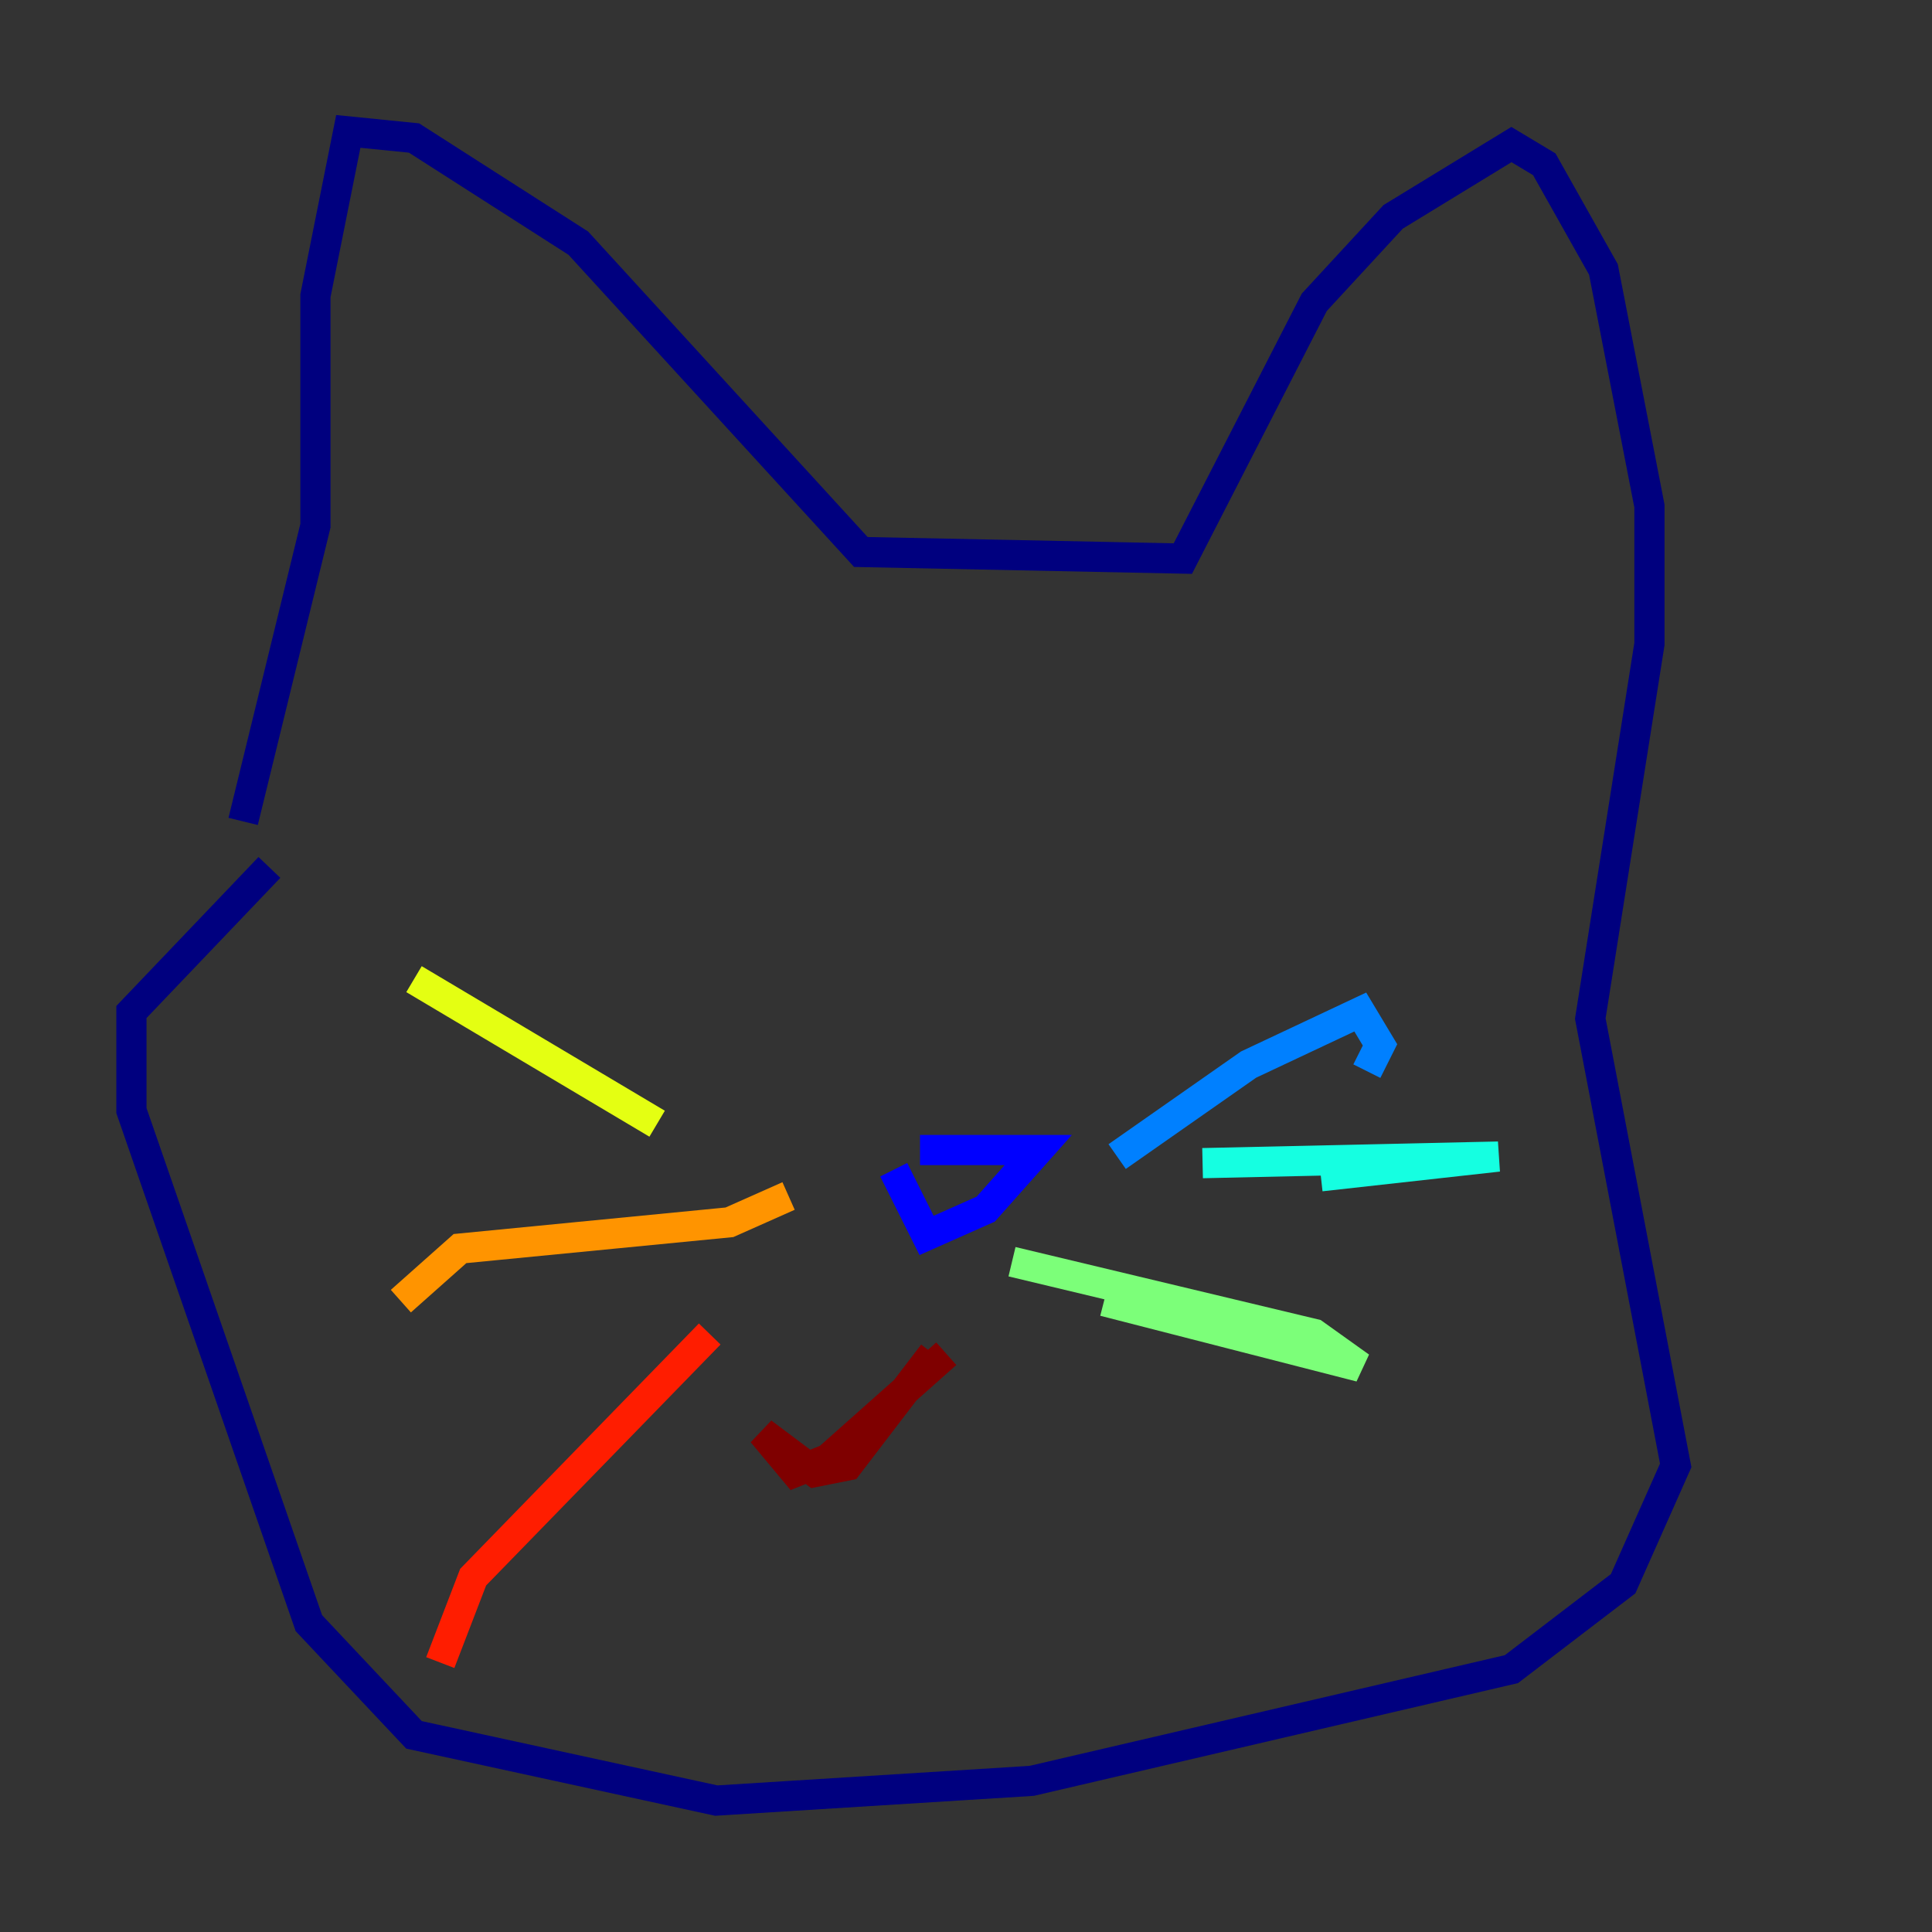 <?xml version="1.0" encoding="utf-8" ?>
<svg baseProfile="tiny" height="128" version="1.2" viewBox="0,0,128,128" width="128" xmlns="http://www.w3.org/2000/svg" xmlns:ev="http://www.w3.org/2001/xml-events" xmlns:xlink="http://www.w3.org/1999/xlink"><rect x="0" y="0" width="128" height="128" fill="#333333" stroke="none"/><defs /><polyline fill="none" points="16.109,54.422 20.898,34.83 20.898,19.592 23.075,8.707 27.429,9.143 38.313,16.109 57.034,36.571 78.367,37.007 87.075,20.027 92.299,14.367 100.136,9.578 102.313,10.884 106.231,17.85 109.279,33.524 109.279,42.667 105.361,67.483 111.02,97.088 107.537,104.925 100.136,110.585 68.354,117.986 47.456,119.293 27.429,114.939 20.463,107.537 8.707,73.578 8.707,67.048 17.85,57.469" stroke="#00007f" stroke-width="2" /><polyline fill="none" points="59.211,77.497 61.388,81.85 65.306,80.109 68.789,76.191 60.952,76.191" stroke="#0000ff" stroke-width="2" /><polyline fill="none" points="74.014,76.626 82.721,70.531 90.122,67.048 91.429,69.225 90.558,70.966" stroke="#0080ff" stroke-width="2" /><polyline fill="none" points="79.674,77.061 99.265,76.626 87.51,77.932" stroke="#15ffe1" stroke-width="2" /><polyline fill="none" points="67.048,83.592 87.075,88.381 90.122,90.558 73.143,86.204" stroke="#7cff79" stroke-width="2" /><polyline fill="none" points="43.537,74.449 27.429,64.871" stroke="#e4ff12" stroke-width="2" /><polyline fill="none" points="52.245,79.238 48.327,80.98 30.476,82.721 26.558,86.204" stroke="#ff9400" stroke-width="2" /><polyline fill="none" points="47.02,88.381 31.347,104.49 29.17,110.15" stroke="#ff1d00" stroke-width="2" /><polyline fill="none" points="62.694,89.687 54.857,96.653 52.68,97.524 50.503,94.912 53.986,97.524 56.163,97.088 61.823,89.687" stroke="#7f0000" stroke-width="2" /></svg>